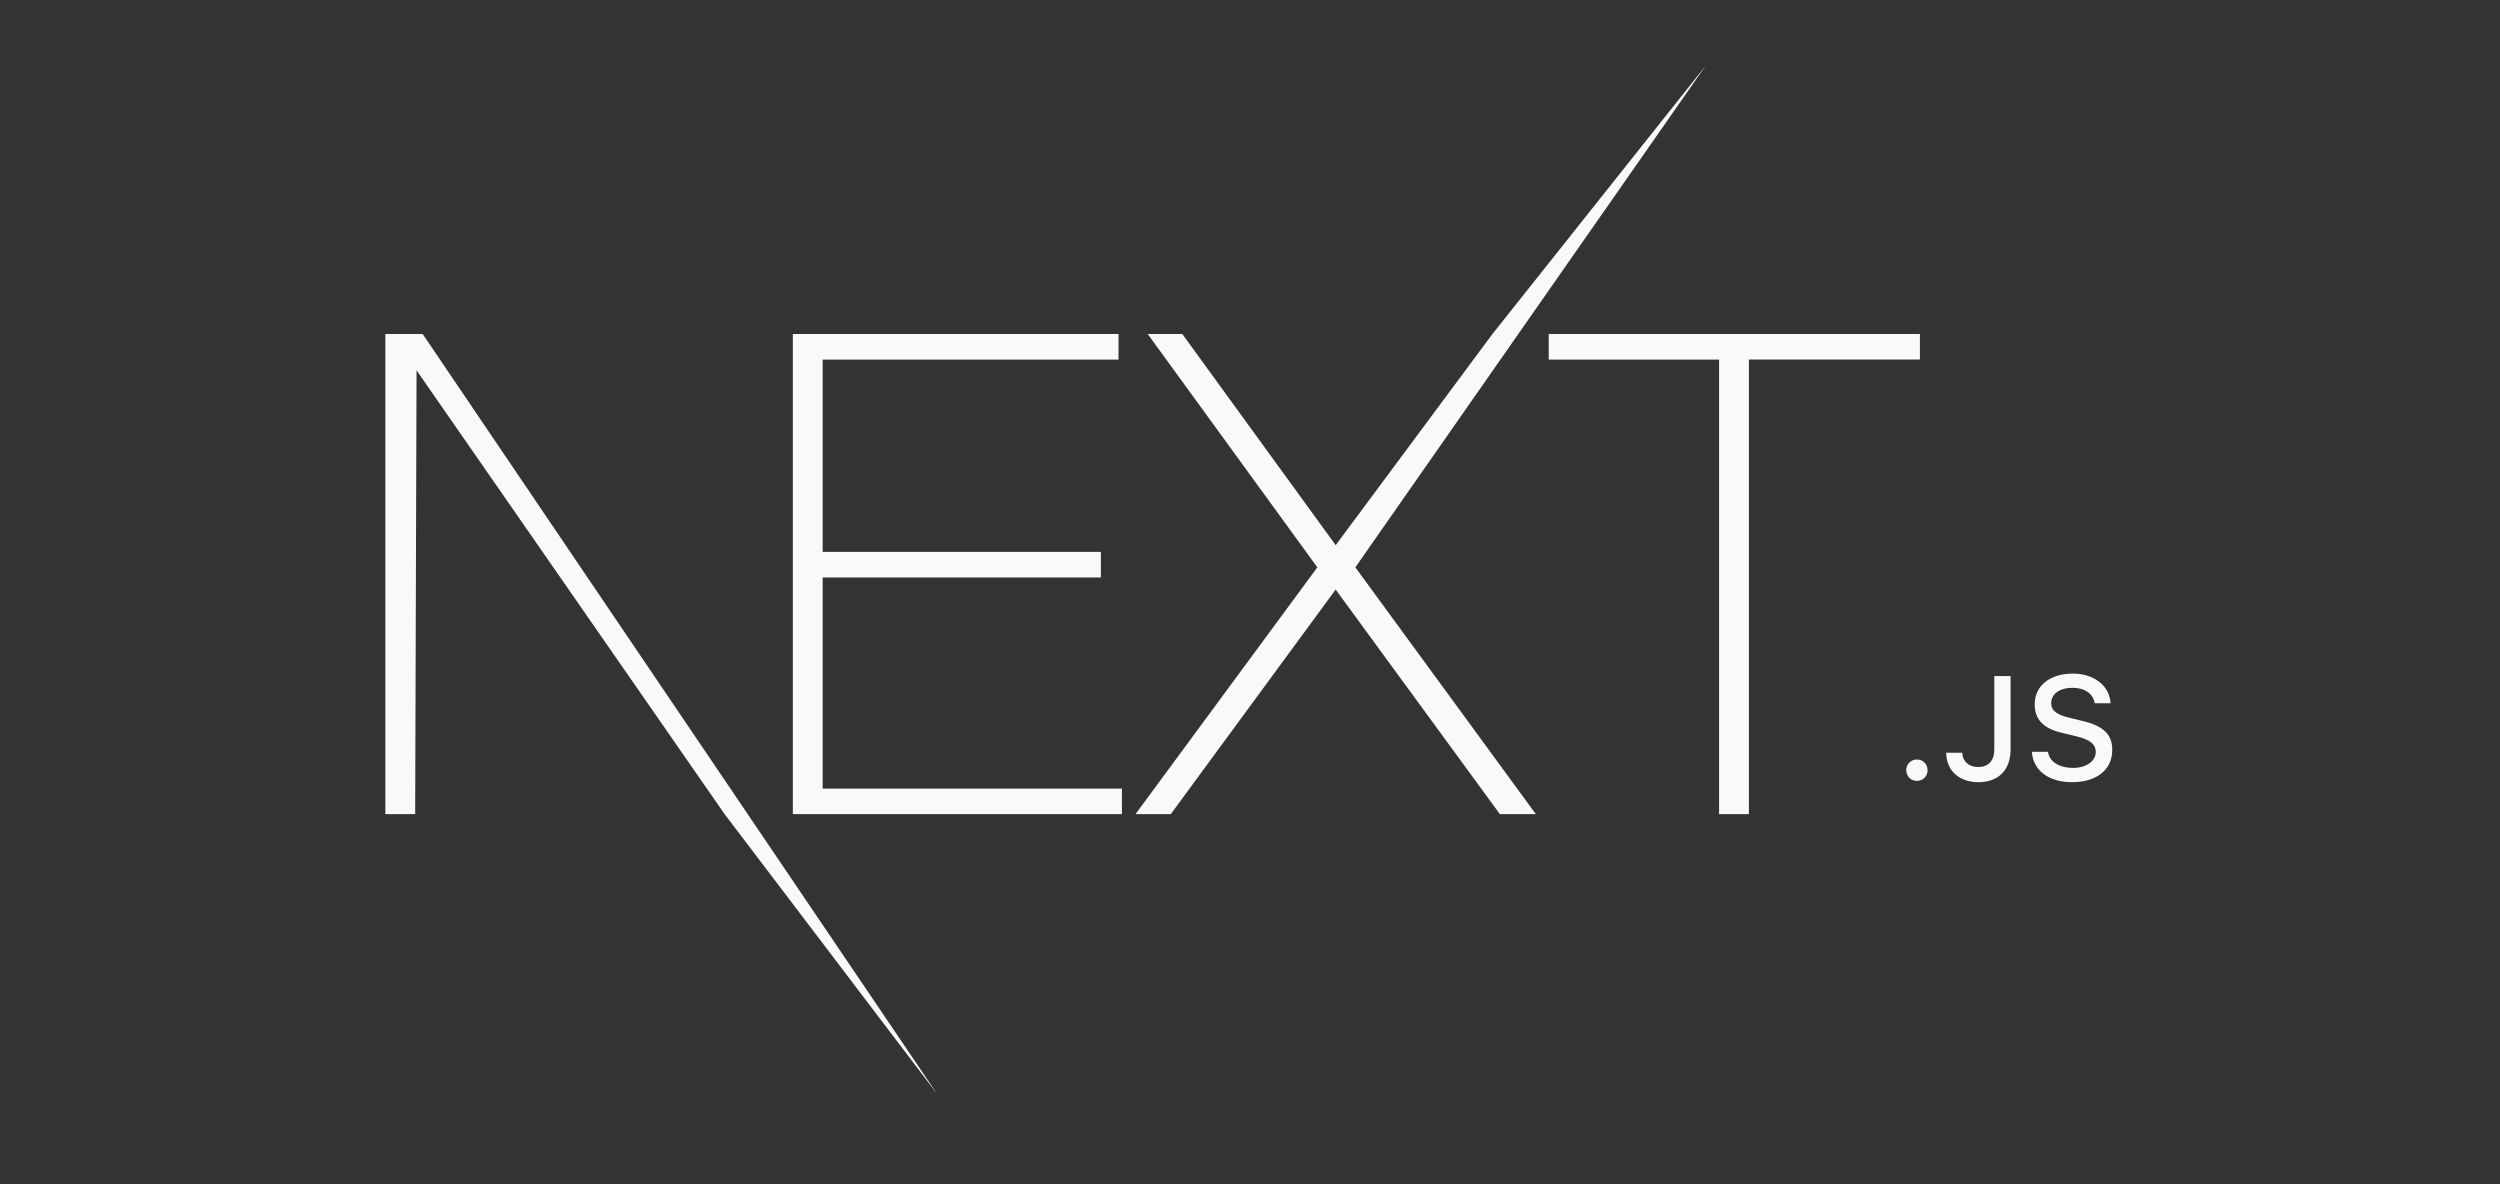 <svg width="152" height="72" viewBox="0 0 152 72" fill="none" xmlns="http://www.w3.org/2000/svg">
<rect x="0" y="0" width="152" height="72" fill="#333333" stroke="none"/>
<g clip-path="url(#clip0_16_438)">
<path fill-rule="evenodd" clip-rule="evenodd" d="M69.781 20.308H71.884L81.21 33.146L90.74 20.308L103.7 4L82.405 34.495L93.379 49.499H91.192L81.208 35.845L71.183 49.499H69.038L80.094 34.495L69.781 20.308ZM48.204 20.308H68.006V21.862H50.019V33.554H66.933V35.109H50.019V47.947H68.213V49.501H48.204V20.308ZM94.162 20.308V21.862H104.52V49.499H106.333V21.861H116.731V20.306H94.164L94.162 20.308Z" fill="#F8F9FA"/>
<path d="M23.429 20.308H25.699L56.987 66.525L44.056 49.499L25.326 22.516L25.243 49.499H23.429V20.308Z" fill="#F8F9FA"/>
<path fill-rule="evenodd" clip-rule="evenodd" d="M125.97 47.557C124.558 47.557 123.608 46.836 123.537 45.71H124.518C124.6 46.309 125.193 46.688 126.045 46.688C126.839 46.688 127.422 46.281 127.422 45.723C127.422 45.243 127.052 44.955 126.208 44.759L125.387 44.562C124.235 44.296 123.71 43.747 123.71 42.821C123.71 41.699 124.637 40.954 126.027 40.954C127.322 40.954 128.267 41.701 128.323 42.76H127.362C127.267 42.181 126.755 41.818 126.014 41.818C125.233 41.818 124.712 42.188 124.712 42.755C124.712 43.205 125.047 43.462 125.877 43.654L126.578 43.825C127.886 44.127 128.425 44.649 128.425 45.597C128.425 46.801 127.48 47.557 125.97 47.557ZM118.331 45.766C118.331 46.848 119.122 47.557 120.274 47.557C121.502 47.557 122.243 46.827 122.243 45.56V41.106H121.254V45.556C121.254 46.26 120.898 46.635 120.265 46.635C119.701 46.635 119.316 46.286 119.304 45.766H118.331ZM116.549 47.477C116.634 47.479 116.72 47.463 116.799 47.431C116.879 47.399 116.951 47.351 117.011 47.29C117.072 47.23 117.119 47.157 117.151 47.077C117.183 46.998 117.198 46.912 117.196 46.827C117.196 46.461 116.922 46.178 116.549 46.178C116.463 46.176 116.378 46.191 116.298 46.224C116.219 46.256 116.146 46.303 116.086 46.364C116.025 46.425 115.978 46.497 115.945 46.576C115.913 46.656 115.898 46.741 115.899 46.827C115.899 47.192 116.178 47.477 116.549 47.477Z" fill="#F8F9FA"/>
</g>
<defs>
<clipPath id="clip0_16_438">
<rect width="105.143" height="64" fill="white" transform="translate(23.429 4)"/>
</clipPath>
</defs>
</svg>
